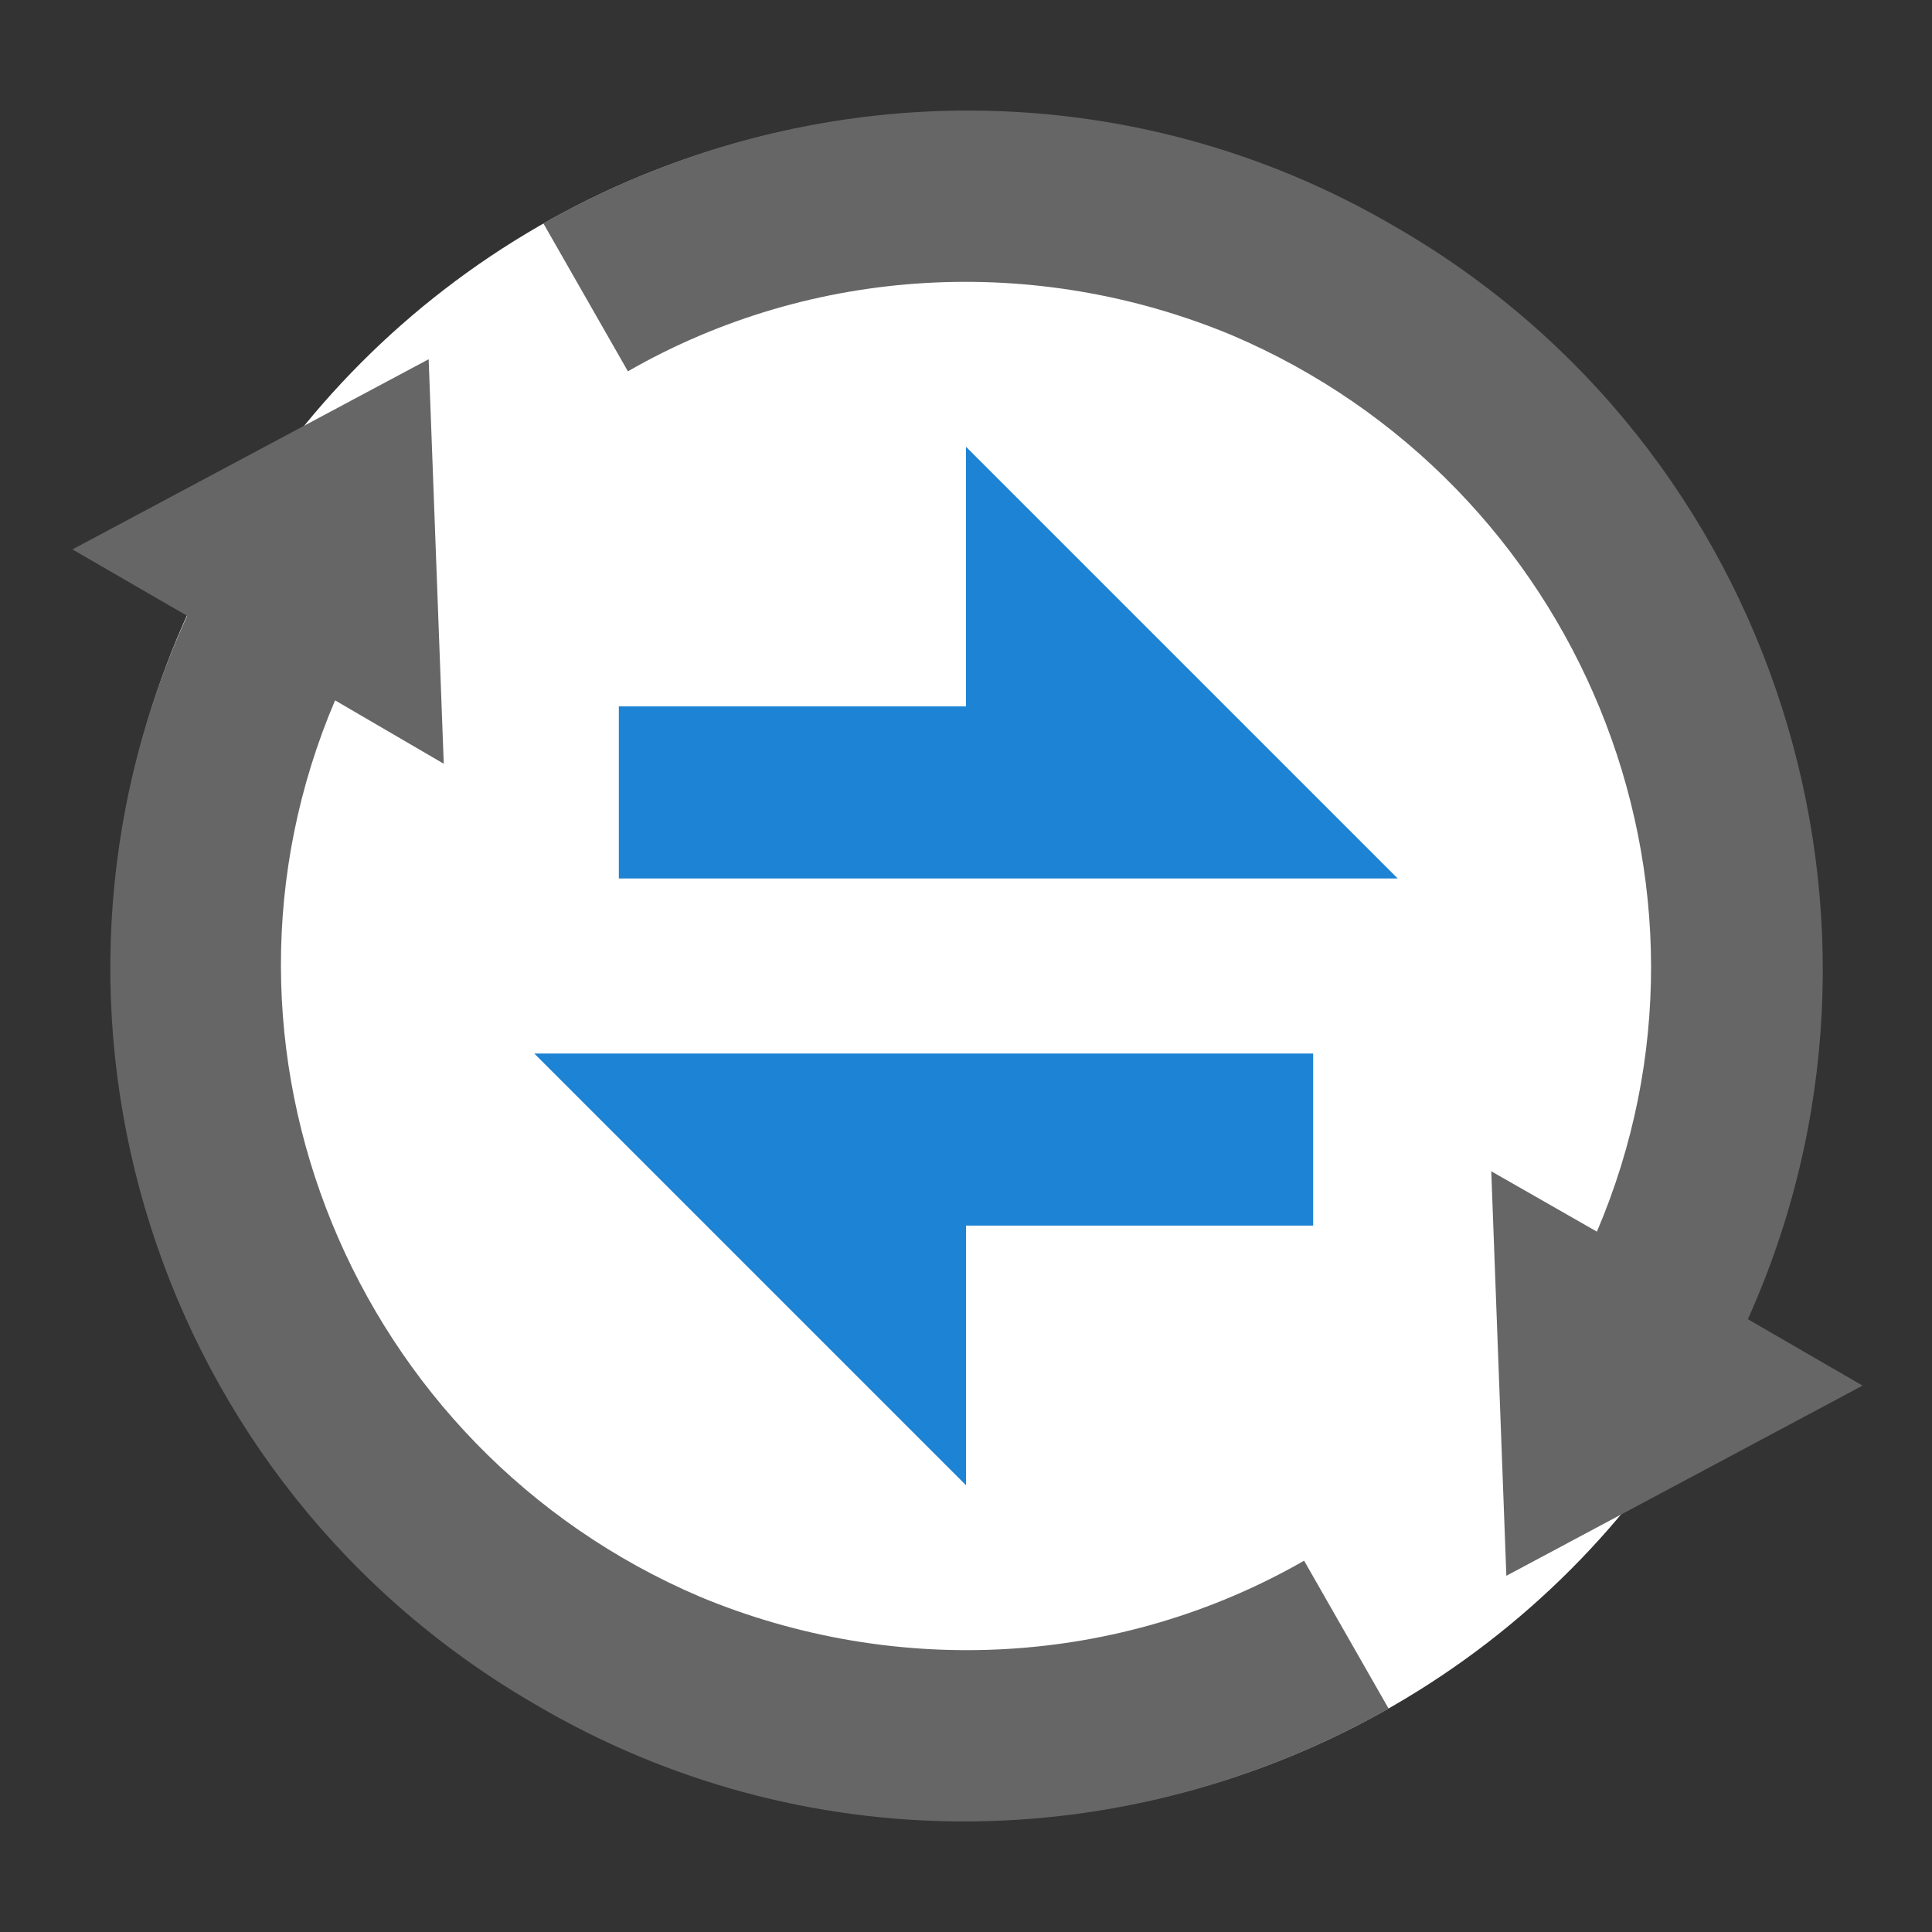 <svg xmlns="http://www.w3.org/2000/svg" viewBox="0 0 64 64" width="64" height="64">
  <rect x="0" y="0" width="64" height="64" fill="#333333" stroke="none"/>
  <circle cx="32" cy="32" r="28.3" fill="#fff"/>
  <path d="M52.9 40.8c4.9-11.5-.6-24.8-12.1-29.7-6.5-2.7-13.9-2.3-20 1.2L18 7.4c8.8-5 19.5-5 28.2.1 12.7 7.3 17.6 23.1 11.7 36.2l3.8 2.2-11.8 6.3-.5-13.4 3.5 2zM11.1 23.2c-4.9 11.5.6 24.8 12.1 29.7 6.5 2.7 13.9 2.3 20-1.2l2.8 4.9c-8.8 5-19.5 5-28.2-.1C5.1 49.2.2 33.5 6.2 20.4l-3.8-2.2 11.8-6.3.5 13.4-3.6-2.1z" fill="#666"/>
  <path d="M17.7 34.9h25.8v5.7H32v8.6L17.7 34.9zM32 23.4v-8.6l14.3 14.3H20.5v-5.7H32z" fill="#1d83d4"/>
</svg>
